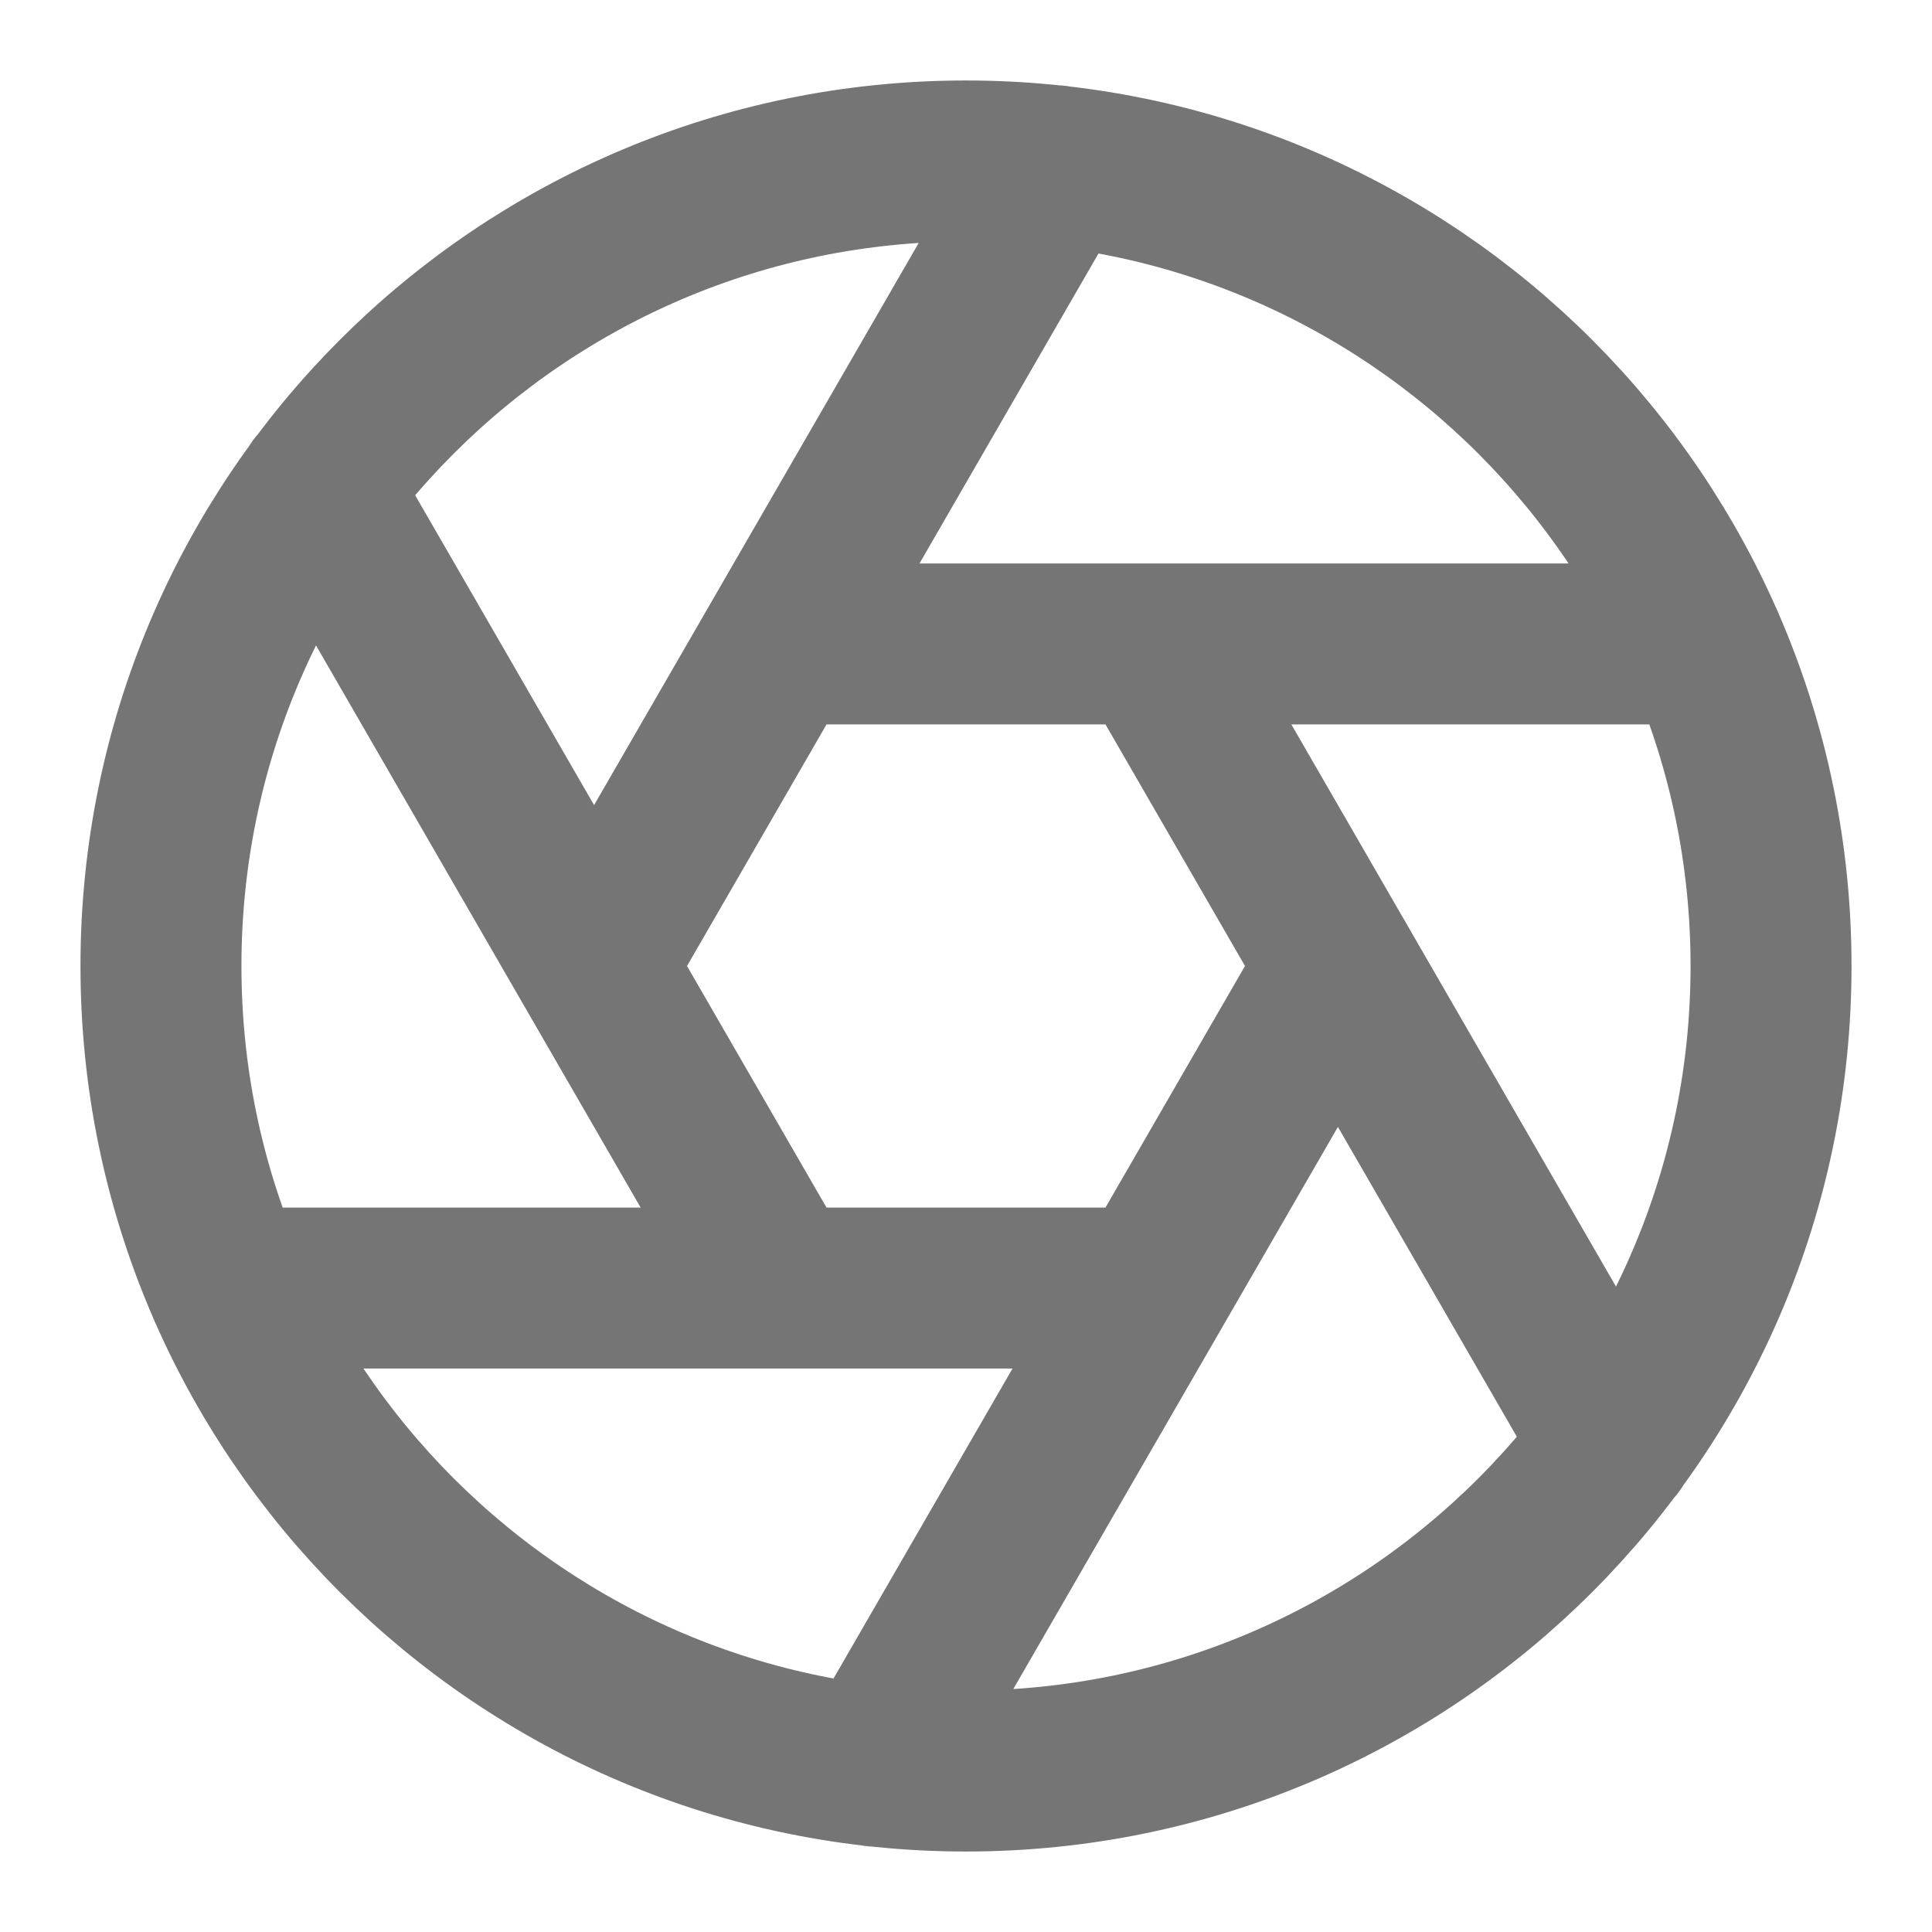 <svg width="16" height="16" viewBox="0 0 16 16" fill="none" xmlns="http://www.w3.org/2000/svg">
<path d="M9.54 5.333L13.367 11.96M6.46 5.333H14.113M4.92 8L8.747 1.373M6.46 10.667L2.633 4.04M9.54 10.667H1.887M11.08 8L7.253 14.627M14.667 8C14.667 11.682 11.682 14.667 8 14.667C4.318 14.667 1.333 11.682 1.333 8C1.333 4.318 4.318 1.333 8 1.333C11.682 1.333 14.667 4.318 14.667 8Z" stroke="#757575" stroke-width="1.333" stroke-linecap="round" stroke-linejoin="round"/>
</svg>
